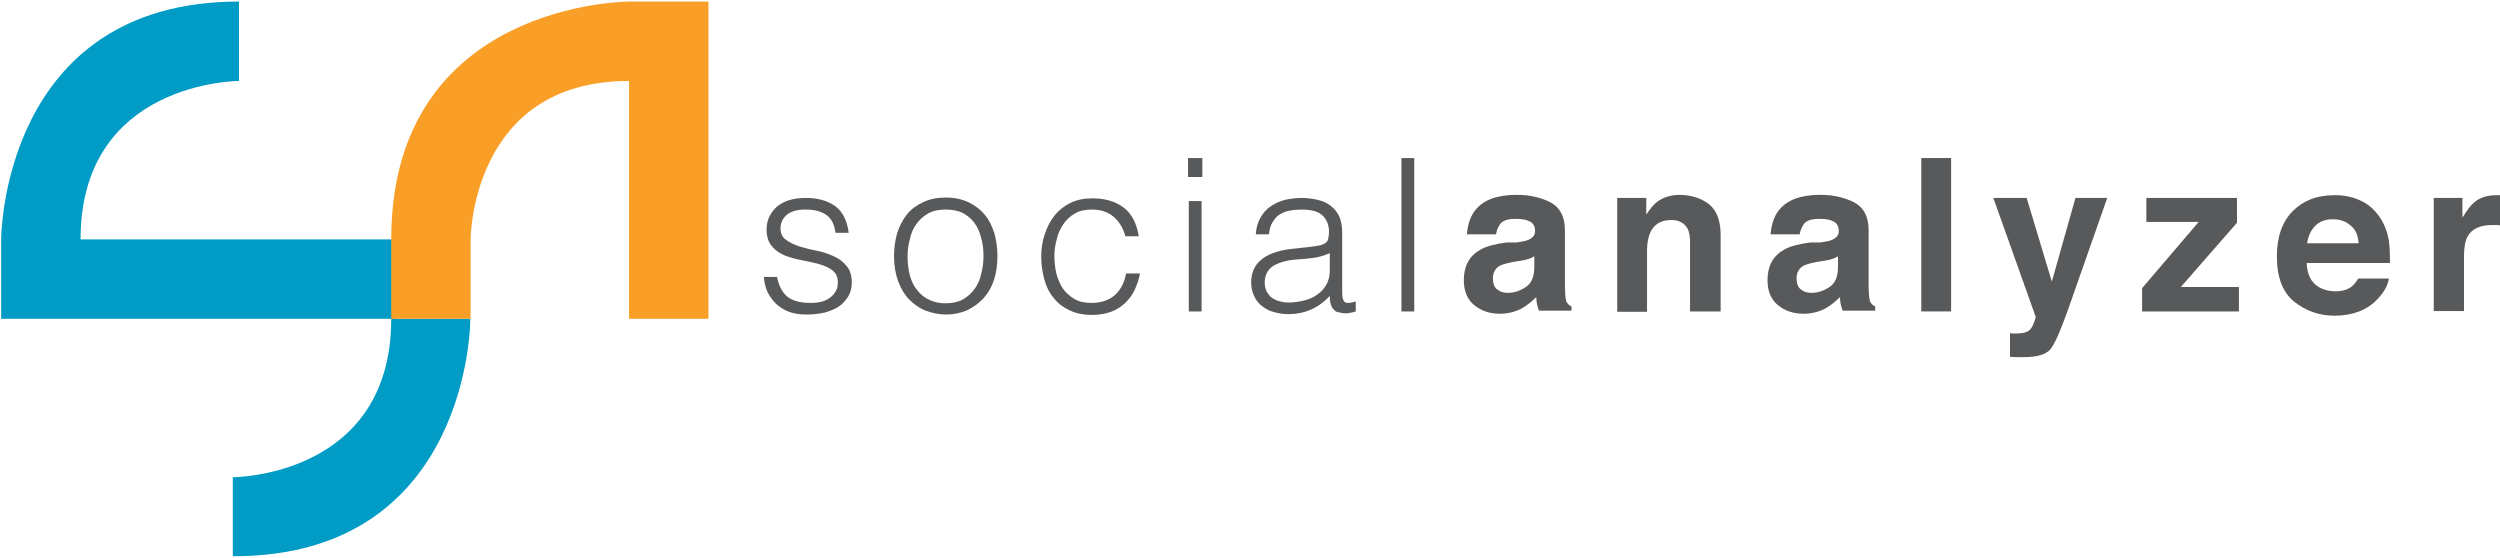 <svg xmlns="http://www.w3.org/2000/svg" xmlns:xlink="http://www.w3.org/1999/xlink" id="Layer_1" x="0" y="0" version="1.1" viewBox="0 0 645.4 144" xml:space="preserve" style="enable-background:new 0 0 645.4 144"><style type="text/css">.st0{fill:#009cc6}.st1{fill:#f99f28}.st2{fill:#58595b}</style><g><path d="M61.7,61.8h-0.8H20.8c0-40.9,40.9-40.9,40.9-40.9V10.7V0.4C0.3,0.4,0.3,61.8,0.3,61.8v20.5h60.6h0.8h40V61.8 H61.7z" class="st0"/><path d="M121.4,82.3H101c0,40.9-40.9,40.9-40.9,40.9v10.2v10.2C121.5,143.7,121.5,82.3,121.4,82.3" class="st0"/><path d="M162.4,0.4c0,0-61.4,0-61.4,61.4v20.5h0.1h20.4V61.8c0,0,0-40.9,40.9-40.9v33v7.9v20.5h20.5V61.8v-7.9V0.4 H162.4z" class="st1"/></g><g><path d="M200.6,71.5c0.5,2.5,1.5,4.2,2.8,5.2c1.4,1,3.3,1.5,5.8,1.5c1.2,0,2.3-0.1,3.2-0.4c0.9-0.3,1.6-0.7,2.2-1.2 c0.6-0.5,1-1.1,1.3-1.7c0.3-0.6,0.4-1.3,0.4-2c0-1.4-0.5-2.4-1.4-3.1c-0.9-0.7-2-1.2-3.4-1.6c-1.4-0.4-2.8-0.7-4.4-1 c-1.6-0.3-3.1-0.7-4.4-1.2c-1.4-0.6-2.5-1.3-3.4-2.4c-0.9-1-1.4-2.5-1.4-4.3c0-2.4,0.9-4.3,2.6-5.9c1.8-1.5,4.2-2.3,7.5-2.3 c3.1,0,5.6,0.7,7.6,2.1c1.9,1.4,3.1,3.7,3.5,6.9h-3.4c-0.3-2.2-1.1-3.8-2.5-4.7c-1.4-0.9-3.1-1.3-5.2-1.3c-2.1,0-3.7,0.4-4.8,1.3 c-1.1,0.9-1.7,2.1-1.7,3.6c0,1.3,0.5,2.3,1.4,2.9c0.9,0.7,2,1.2,3.4,1.7c1.4,0.4,2.8,0.8,4.4,1.1c1.6,0.3,3.1,0.8,4.4,1.4 c1.4,0.6,2.5,1.4,3.4,2.5c0.9,1,1.4,2.5,1.4,4.3c0,1.4-0.3,2.6-0.9,3.6c-0.6,1-1.4,1.9-2.4,2.6c-1,0.7-2.3,1.2-3.7,1.6 c-1.4,0.3-3,0.5-4.7,0.5c-1.7,0-3.2-0.2-4.5-0.7c-1.3-0.5-2.4-1.2-3.4-2.1c-0.9-0.9-1.6-1.9-2.2-3.1c-0.5-1.2-0.8-2.4-0.9-3.8 H200.6z" class="st2"/><path d="M244.2,81.2c-1.9,0-3.6-0.4-5.2-1c-1.6-0.6-3-1.6-4.2-2.8c-1.2-1.2-2.2-2.8-2.9-4.7c-0.7-1.9-1.1-4.1-1.1-6.6 c0-2.1,0.3-4,0.8-5.9c0.6-1.8,1.4-3.4,2.5-4.8c1.1-1.4,2.5-2.4,4.2-3.2c1.7-0.8,3.6-1.2,5.8-1.2c2.3,0,4.2,0.4,5.9,1.2 c1.7,0.8,3.1,1.9,4.2,3.2c1.1,1.3,1.9,2.9,2.5,4.8c0.5,1.8,0.8,3.8,0.8,5.9c0,2.3-0.3,4.3-0.9,6.2c-0.6,1.8-1.5,3.4-2.7,4.7 s-2.6,2.3-4.2,3.1C248,80.8,246.2,81.2,244.2,81.2z M253.9,66.1c0-1.7-0.2-3.3-0.6-4.7c-0.4-1.5-0.9-2.7-1.7-3.8 c-0.8-1.1-1.8-1.9-3-2.6c-1.2-0.6-2.7-0.9-4.5-0.9c-1.7,0-3.2,0.3-4.5,1c-1.2,0.7-2.2,1.6-3,2.7c-0.8,1.1-1.4,2.4-1.7,3.9 c-0.4,1.5-0.6,2.9-0.6,4.5c0,1.8,0.2,3.4,0.6,4.9c0.4,1.5,1,2.8,1.9,3.8c0.8,1.1,1.8,1.9,3.1,2.5c1.2,0.6,2.6,0.9,4.2,0.9 c1.7,0,3.2-0.3,4.5-1c1.2-0.7,2.2-1.6,3-2.7c0.8-1.1,1.4-2.4,1.7-3.9C253.7,69.2,253.9,67.7,253.9,66.1z" class="st2"/><path d="M290.5,60.9c-0.6-2.1-1.6-3.8-3.1-5c-1.4-1.2-3.3-1.8-5.5-1.8c-1.7,0-3.2,0.3-4.4,1c-1.2,0.7-2.2,1.6-3,2.8 s-1.4,2.5-1.7,3.9c-0.4,1.4-0.6,2.9-0.6,4.4c0,1.5,0.2,3,0.5,4.4c0.4,1.4,0.9,2.7,1.7,3.9c0.8,1.1,1.8,2,3,2.7c1.2,0.7,2.7,1,4.4,1 c2.5,0,4.5-0.7,6-2c1.5-1.4,2.5-3.2,2.9-5.6h3.6c-0.3,1.6-0.8,3-1.4,4.3c-0.6,1.3-1.5,2.4-2.5,3.4c-1,0.9-2.2,1.7-3.6,2.2 c-1.4,0.5-3,0.8-4.8,0.8c-2.3,0-4.3-0.4-5.9-1.2c-1.7-0.8-3-1.8-4.1-3.2c-1.1-1.3-1.9-2.9-2.4-4.8c-0.5-1.8-0.8-3.8-0.8-5.9 c0-2,0.3-3.9,0.9-5.7c0.6-1.8,1.4-3.4,2.5-4.8c1.1-1.4,2.5-2.5,4.1-3.3c1.6-0.8,3.5-1.2,5.7-1.2c3.3,0,6,0.8,8.1,2.4 c2.1,1.6,3.3,4,3.9,7.4H290.5z" class="st2"/><path d="M306.7,45.7v-4.9h3.7v4.9H306.7z M306.9,80.4V51.9h3.3v28.5H306.9z" class="st2"/><path d="M337.6,63.8c0.6-0.1,1.4-0.2,2.2-0.3c0.9-0.1,1.6-0.3,2.1-0.6c0.6-0.3,0.9-0.7,1-1.3c0.1-0.6,0.2-1.2,0.2-1.7 c0-1.7-0.5-3.1-1.6-4.2c-1.1-1.1-2.9-1.6-5.5-1.6c-1.1,0-2.2,0.1-3.2,0.3c-1,0.2-1.8,0.6-2.5,1s-1.3,1.2-1.8,2 c-0.5,0.8-0.8,1.9-0.9,3.1h-3.4c0.1-1.7,0.5-3.1,1.2-4.3c0.7-1.2,1.5-2.2,2.6-2.9c1.1-0.8,2.3-1.3,3.7-1.7c1.4-0.3,2.9-0.5,4.4-0.5 c1.4,0,2.8,0.2,4.1,0.5c1.3,0.3,2.4,0.8,3.3,1.5c0.9,0.7,1.7,1.6,2.2,2.7c0.5,1.1,0.8,2.5,0.8,4.2v15.5c0,1.3,0.2,2.1,0.7,2.5 c0.5,0.3,1.4,0.3,2.8-0.2v2.6c-0.3,0.1-0.6,0.2-1.1,0.3c-0.5,0.1-1,0.2-1.5,0.2c-0.5,0-1-0.1-1.5-0.2c-0.6-0.1-1-0.2-1.3-0.5 s-0.6-0.6-0.8-1c-0.2-0.4-0.3-0.8-0.4-1.3c-0.1-0.5-0.1-0.9-0.1-1.5c-1.4,1.5-3,2.7-4.8,3.5c-1.8,0.8-3.8,1.2-5.9,1.2 c-1.3,0-2.5-0.2-3.6-0.5c-1.2-0.3-2.2-0.8-3.1-1.5c-0.9-0.7-1.6-1.5-2.1-2.6c-0.5-1-0.8-2.2-0.8-3.6c0-4.8,3.3-7.7,10-8.6 L337.6,63.8z M343.2,65.4c-1.4,0.6-2.8,1-4.3,1.2s-2.9,0.3-4.3,0.4c-2.6,0.2-4.5,0.8-6,1.7c-1.4,1-2.1,2.4-2.1,4.3 c0,0.9,0.2,1.6,0.5,2.3c0.4,0.6,0.8,1.2,1.4,1.6c0.6,0.4,1.2,0.7,2,0.9c0.8,0.2,1.5,0.3,2.3,0.3c1.3,0,2.6-0.2,3.9-0.5 c1.3-0.3,2.4-0.8,3.4-1.5c1-0.7,1.8-1.5,2.4-2.6c0.6-1,0.9-2.3,0.9-3.7V65.4z" class="st2"/><path d="M361.8,80.4V40.8h3.3v39.6H361.8z" class="st2"/><path d="M391.5,62.6c1.4-0.2,2.5-0.4,3.1-0.7c1.1-0.5,1.7-1.2,1.7-2.2c0-1.2-0.4-2-1.3-2.5s-2.1-0.7-3.8-0.7 c-1.8,0-3.2,0.4-3.9,1.3c-0.5,0.7-0.9,1.6-1.1,2.7h-7.5c0.2-2.6,0.9-4.7,2.2-6.3c2.1-2.6,5.6-3.9,10.6-3.9c3.2,0,6.1,0.6,8.7,1.9 c2.5,1.3,3.8,3.7,3.8,7.2v13.4c0,0.9,0,2.1,0.1,3.4c0.1,1,0.2,1.7,0.5,2c0.3,0.4,0.6,0.7,1.1,0.9v1.1h-8.4 c-0.2-0.6-0.4-1.1-0.5-1.7c-0.1-0.5-0.2-1.1-0.2-1.8c-1.1,1.1-2.3,2.1-3.7,2.9c-1.7,0.9-3.6,1.4-5.7,1.4c-2.7,0-4.9-0.8-6.7-2.3 c-1.8-1.5-2.6-3.7-2.6-6.4c0-3.6,1.4-6.2,4.2-7.8c1.5-0.9,3.8-1.5,6.8-1.9L391.5,62.6z M396.2,66.1c-0.5,0.3-1,0.6-1.5,0.7 c-0.5,0.2-1.2,0.4-2.1,0.5l-1.8,0.3c-1.6,0.3-2.8,0.6-3.6,1c-1.2,0.7-1.8,1.8-1.8,3.3c0,1.3,0.4,2.3,1.1,2.8 c0.7,0.6,1.6,0.9,2.7,0.9c1.7,0,3.2-0.5,4.7-1.5s2.2-2.7,2.2-5.3V66.1z" class="st2"/><path d="M441.3,52.8c1.9,1.6,2.9,4.2,2.9,7.9v19.7h-7.9V62.6c0-1.5-0.2-2.7-0.6-3.5c-0.8-1.5-2.2-2.3-4.3-2.3 c-2.6,0-4.4,1.1-5.4,3.3c-0.5,1.2-0.8,2.7-0.8,4.5v15.9h-7.7V51.1h7.5v4.3c1-1.5,1.9-2.6,2.8-3.3c1.6-1.2,3.6-1.8,6-1.8 C436.8,50.4,439.3,51.2,441.3,52.8z" class="st2"/><path d="M469.9,62.6c1.4-0.2,2.5-0.4,3.1-0.7c1.1-0.5,1.7-1.2,1.7-2.2c0-1.2-0.4-2-1.3-2.5s-2.1-0.7-3.8-0.7 c-1.8,0-3.2,0.4-3.9,1.3c-0.5,0.7-0.9,1.6-1.1,2.7h-7.5c0.2-2.6,0.9-4.7,2.2-6.3c2.1-2.6,5.6-3.9,10.6-3.9c3.2,0,6.1,0.6,8.7,1.9 c2.5,1.3,3.8,3.7,3.8,7.2v13.4c0,0.9,0,2.1,0.1,3.4c0.1,1,0.2,1.7,0.5,2c0.3,0.4,0.6,0.7,1.1,0.9v1.1h-8.4 c-0.2-0.6-0.4-1.1-0.5-1.7c-0.1-0.5-0.2-1.1-0.2-1.8c-1.1,1.1-2.3,2.1-3.7,2.9c-1.7,0.9-3.6,1.4-5.7,1.4c-2.7,0-4.9-0.8-6.7-2.3 c-1.8-1.5-2.6-3.7-2.6-6.4c0-3.6,1.4-6.2,4.2-7.8c1.5-0.9,3.8-1.5,6.8-1.9L469.9,62.6z M474.6,66.1c-0.5,0.3-1,0.6-1.5,0.7 c-0.5,0.2-1.2,0.4-2.1,0.5l-1.8,0.3c-1.6,0.3-2.8,0.6-3.6,1c-1.2,0.7-1.8,1.8-1.8,3.3c0,1.3,0.4,2.3,1.1,2.8 c0.7,0.6,1.6,0.9,2.7,0.9c1.7,0,3.2-0.5,4.7-1.5s2.2-2.7,2.2-5.3V66.1z" class="st2"/><path d="M503.7,80.4H496V40.8h7.7V80.4z" class="st2"/><path d="M518.8,86l1,0.1c0.8,0,1.5,0,2.2-0.1c0.7-0.1,1.3-0.3,1.7-0.6c0.5-0.3,0.9-0.9,1.3-1.9s0.6-1.6,0.5-1.8 l-10.9-30.6h8.6l6.5,21.6l6.1-21.6h8.2l-10.1,28.8c-2,5.6-3.5,9-4.6,10.3s-3.4,2-6.8,2c-0.7,0-1.2,0-1.7,0s-1,0-1.9-0.1V86z" class="st2"/><path d="M554.1,57.3v-6.2h23.4v6.4l-14.5,16.6h15v6.3H553v-6l14.6-17.1H554.1z" class="st2"/><path d="M609.2,51.7c2.1,0.9,3.8,2.4,5.1,4.3c1.2,1.7,2,3.8,2.4,6.1c0.2,1.3,0.3,3.3,0.3,5.8h-21.5 c0.1,2.9,1.1,5,3.1,6.2c1.2,0.7,2.6,1.1,4.3,1.1c1.8,0,3.2-0.4,4.3-1.3c0.6-0.5,1.1-1.2,1.6-2h7.9c-0.2,1.7-1.2,3.5-2.9,5.3 c-2.6,2.8-6.4,4.3-11.1,4.3c-3.9,0-7.4-1.2-10.4-3.6c-3-2.4-4.5-6.3-4.5-11.7c0-5.1,1.4-9,4.1-11.7s6.2-4.1,10.6-4.1 C604.8,50.3,607.2,50.8,609.2,51.7z M597.7,58.3c-1.1,1.1-1.8,2.6-2.1,4.5h13.3c-0.1-2-0.8-3.6-2.1-4.6c-1.2-1.1-2.8-1.6-4.6-1.6 C600.3,56.6,598.8,57.2,597.7,58.3z" class="st2"/><path d="M644.8,50.4c0.1,0,0.3,0,0.7,0v7.8c-0.5-0.1-0.9-0.1-1.3-0.1c-0.4,0-0.7,0-0.9,0c-3.1,0-5.2,1-6.3,3 c-0.6,1.1-0.9,2.9-0.9,5.2v14h-7.8V51.1h7.4v5.1c1.2-2,2.2-3.3,3.1-4c1.4-1.2,3.3-1.8,5.6-1.8C644.6,50.4,644.7,50.4,644.8,50.4z" class="st2"/></g></svg>